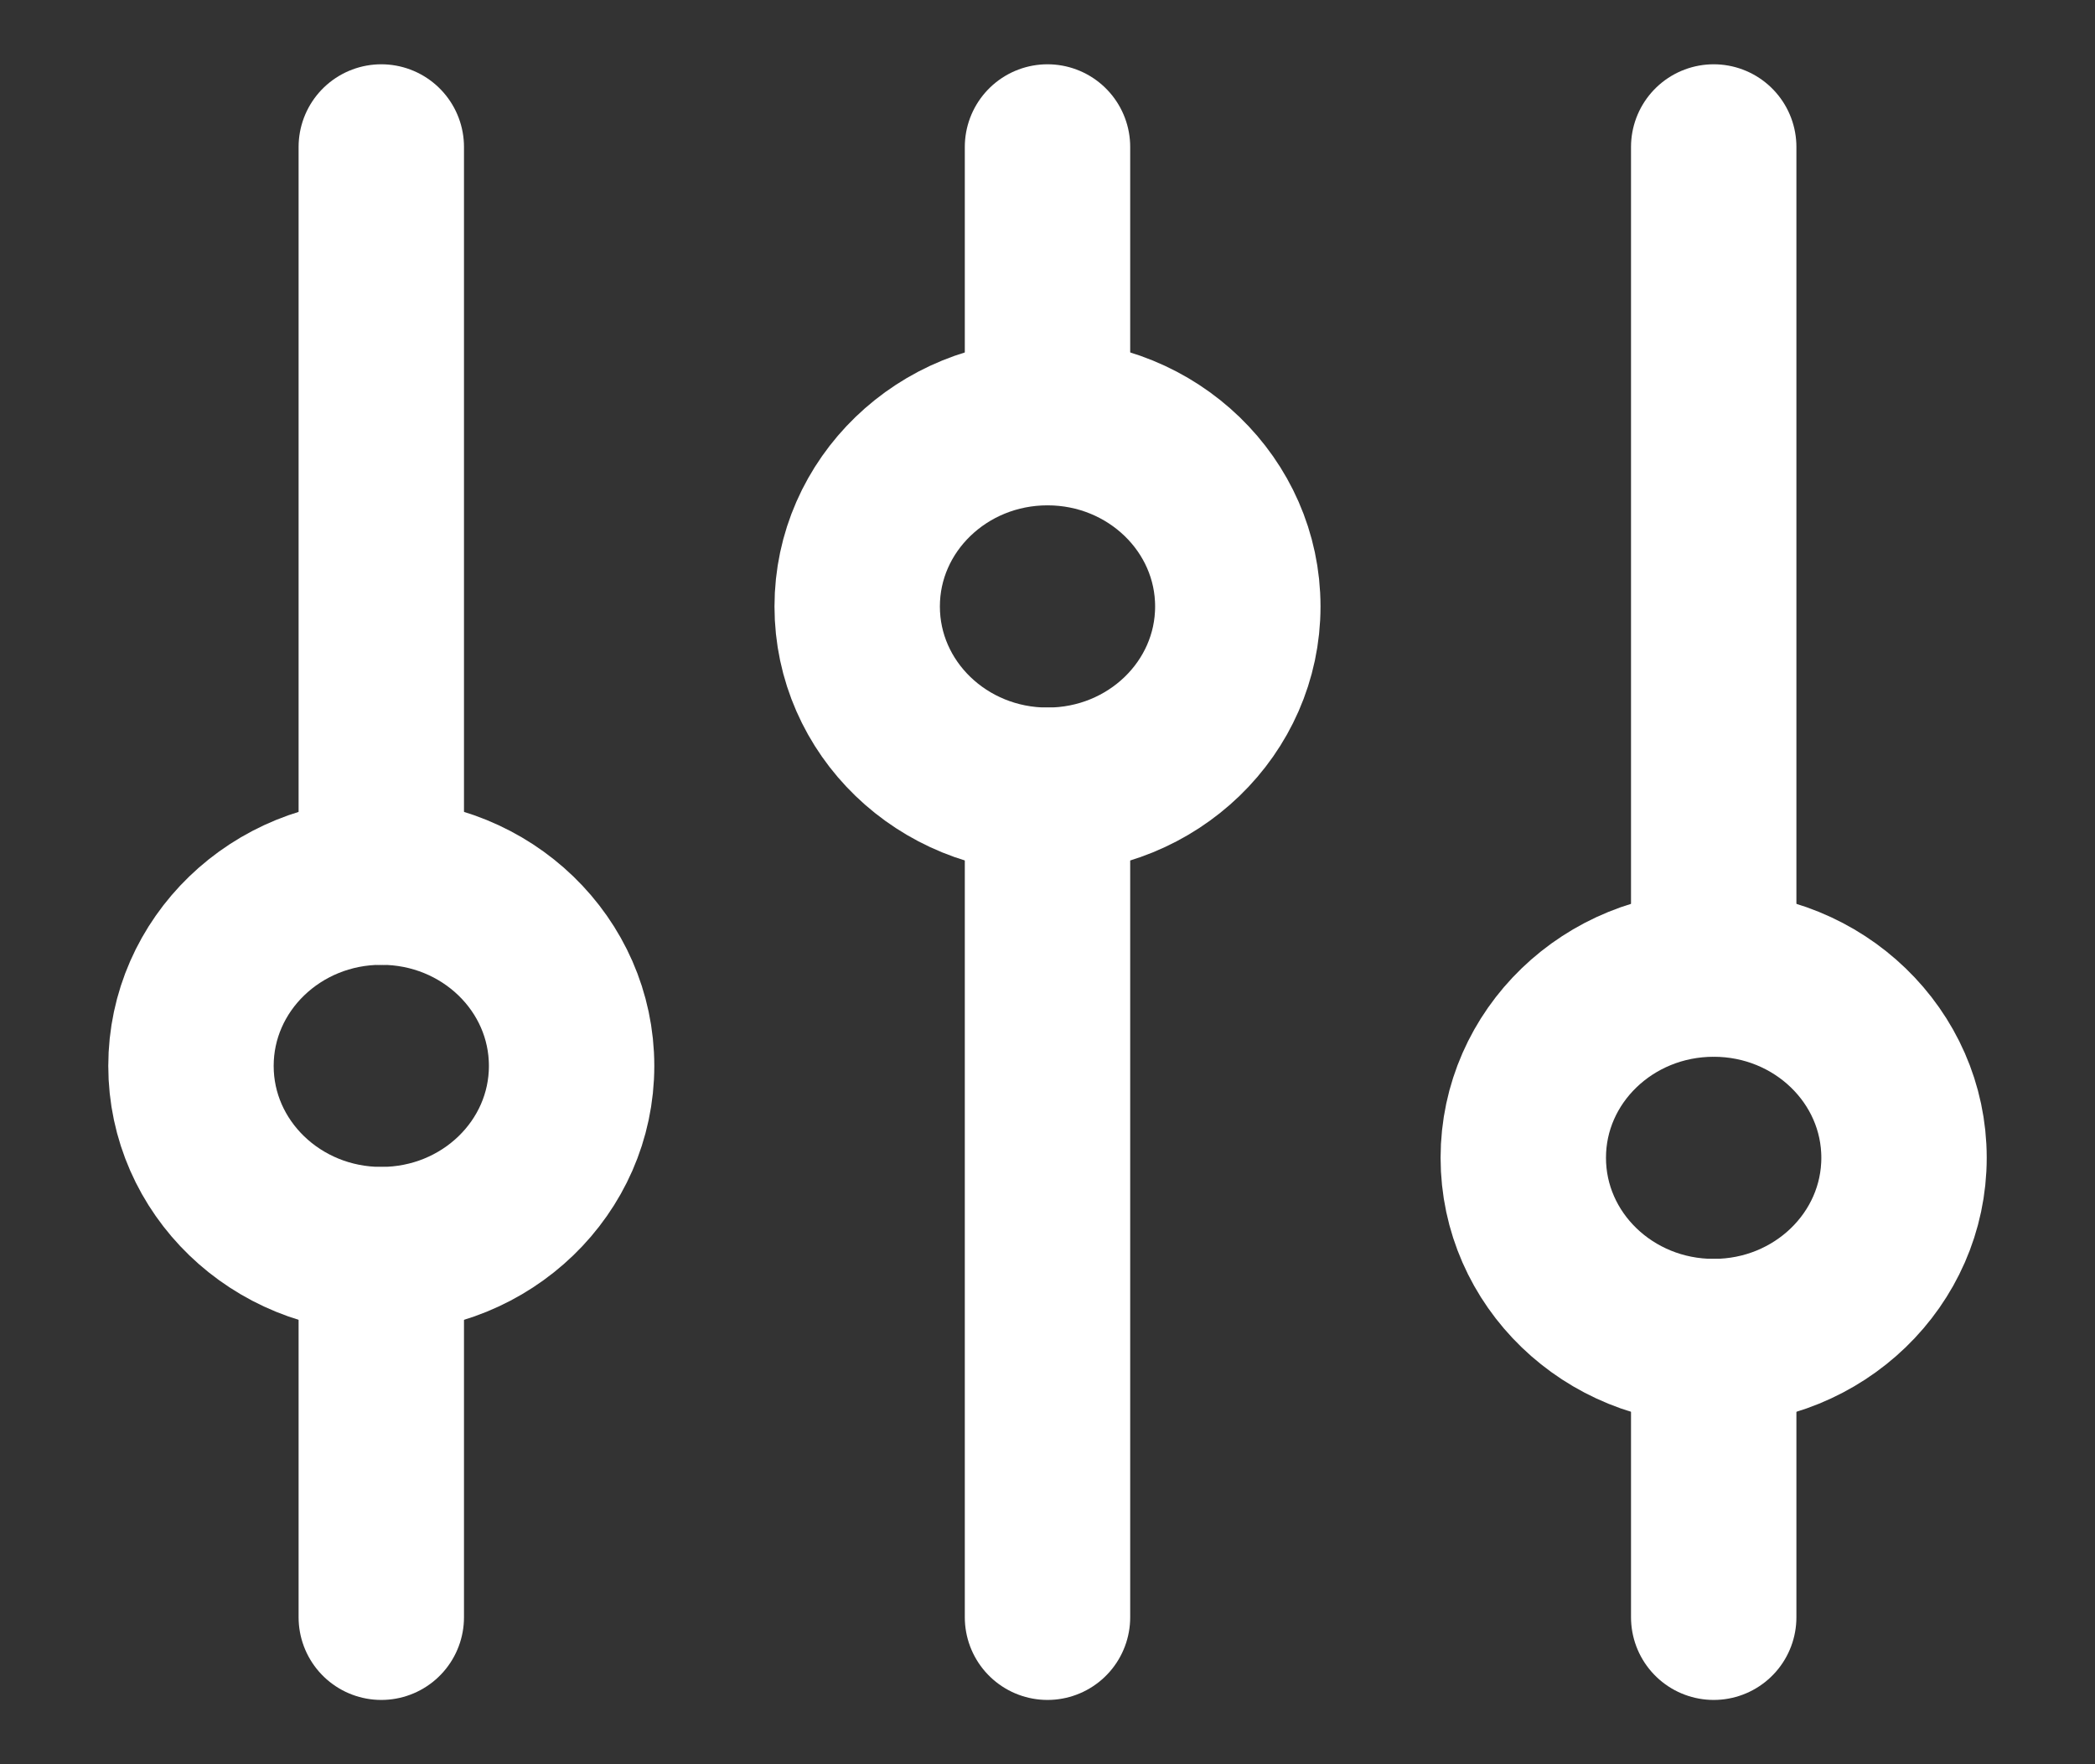 <svg width="19" height="16" viewBox="0 0 19 16" fill="none" xmlns="http://www.w3.org/2000/svg">
<rect x="0" y="0" width="19" height="16" fill="#333333" stroke="none"/>
<path d="M3.458 8V1.333M15.542 14.667V12.167M3.458 14.667V11.334M15.542 8.834V1.333M9.5 3.833V1.333M9.5 14.667V7.167" stroke="white" stroke-width="1.5" stroke-linecap="round"/>
<path d="M3.458 11.333C4.412 11.333 5.184 10.587 5.184 9.667C5.184 8.746 4.412 8 3.458 8C2.505 8 1.732 8.746 1.732 9.667C1.732 10.587 2.505 11.333 3.458 11.333Z" stroke="white" stroke-width="1.5" stroke-linecap="round"/>
<path d="M9.5 7.167C10.453 7.167 11.226 6.421 11.226 5.5C11.226 4.58 10.453 3.833 9.5 3.833C8.547 3.833 7.774 4.58 7.774 5.5C7.774 6.421 8.547 7.167 9.5 7.167Z" stroke="white" stroke-width="1.5" stroke-linecap="round"/>
<path d="M15.542 12.167C16.495 12.167 17.268 11.421 17.268 10.5C17.268 9.58 16.495 8.834 15.542 8.834C14.588 8.834 13.815 9.58 13.815 10.5C13.815 11.421 14.588 12.167 15.542 12.167Z" stroke="white" stroke-width="1.5" stroke-linecap="round"/>
</svg>
